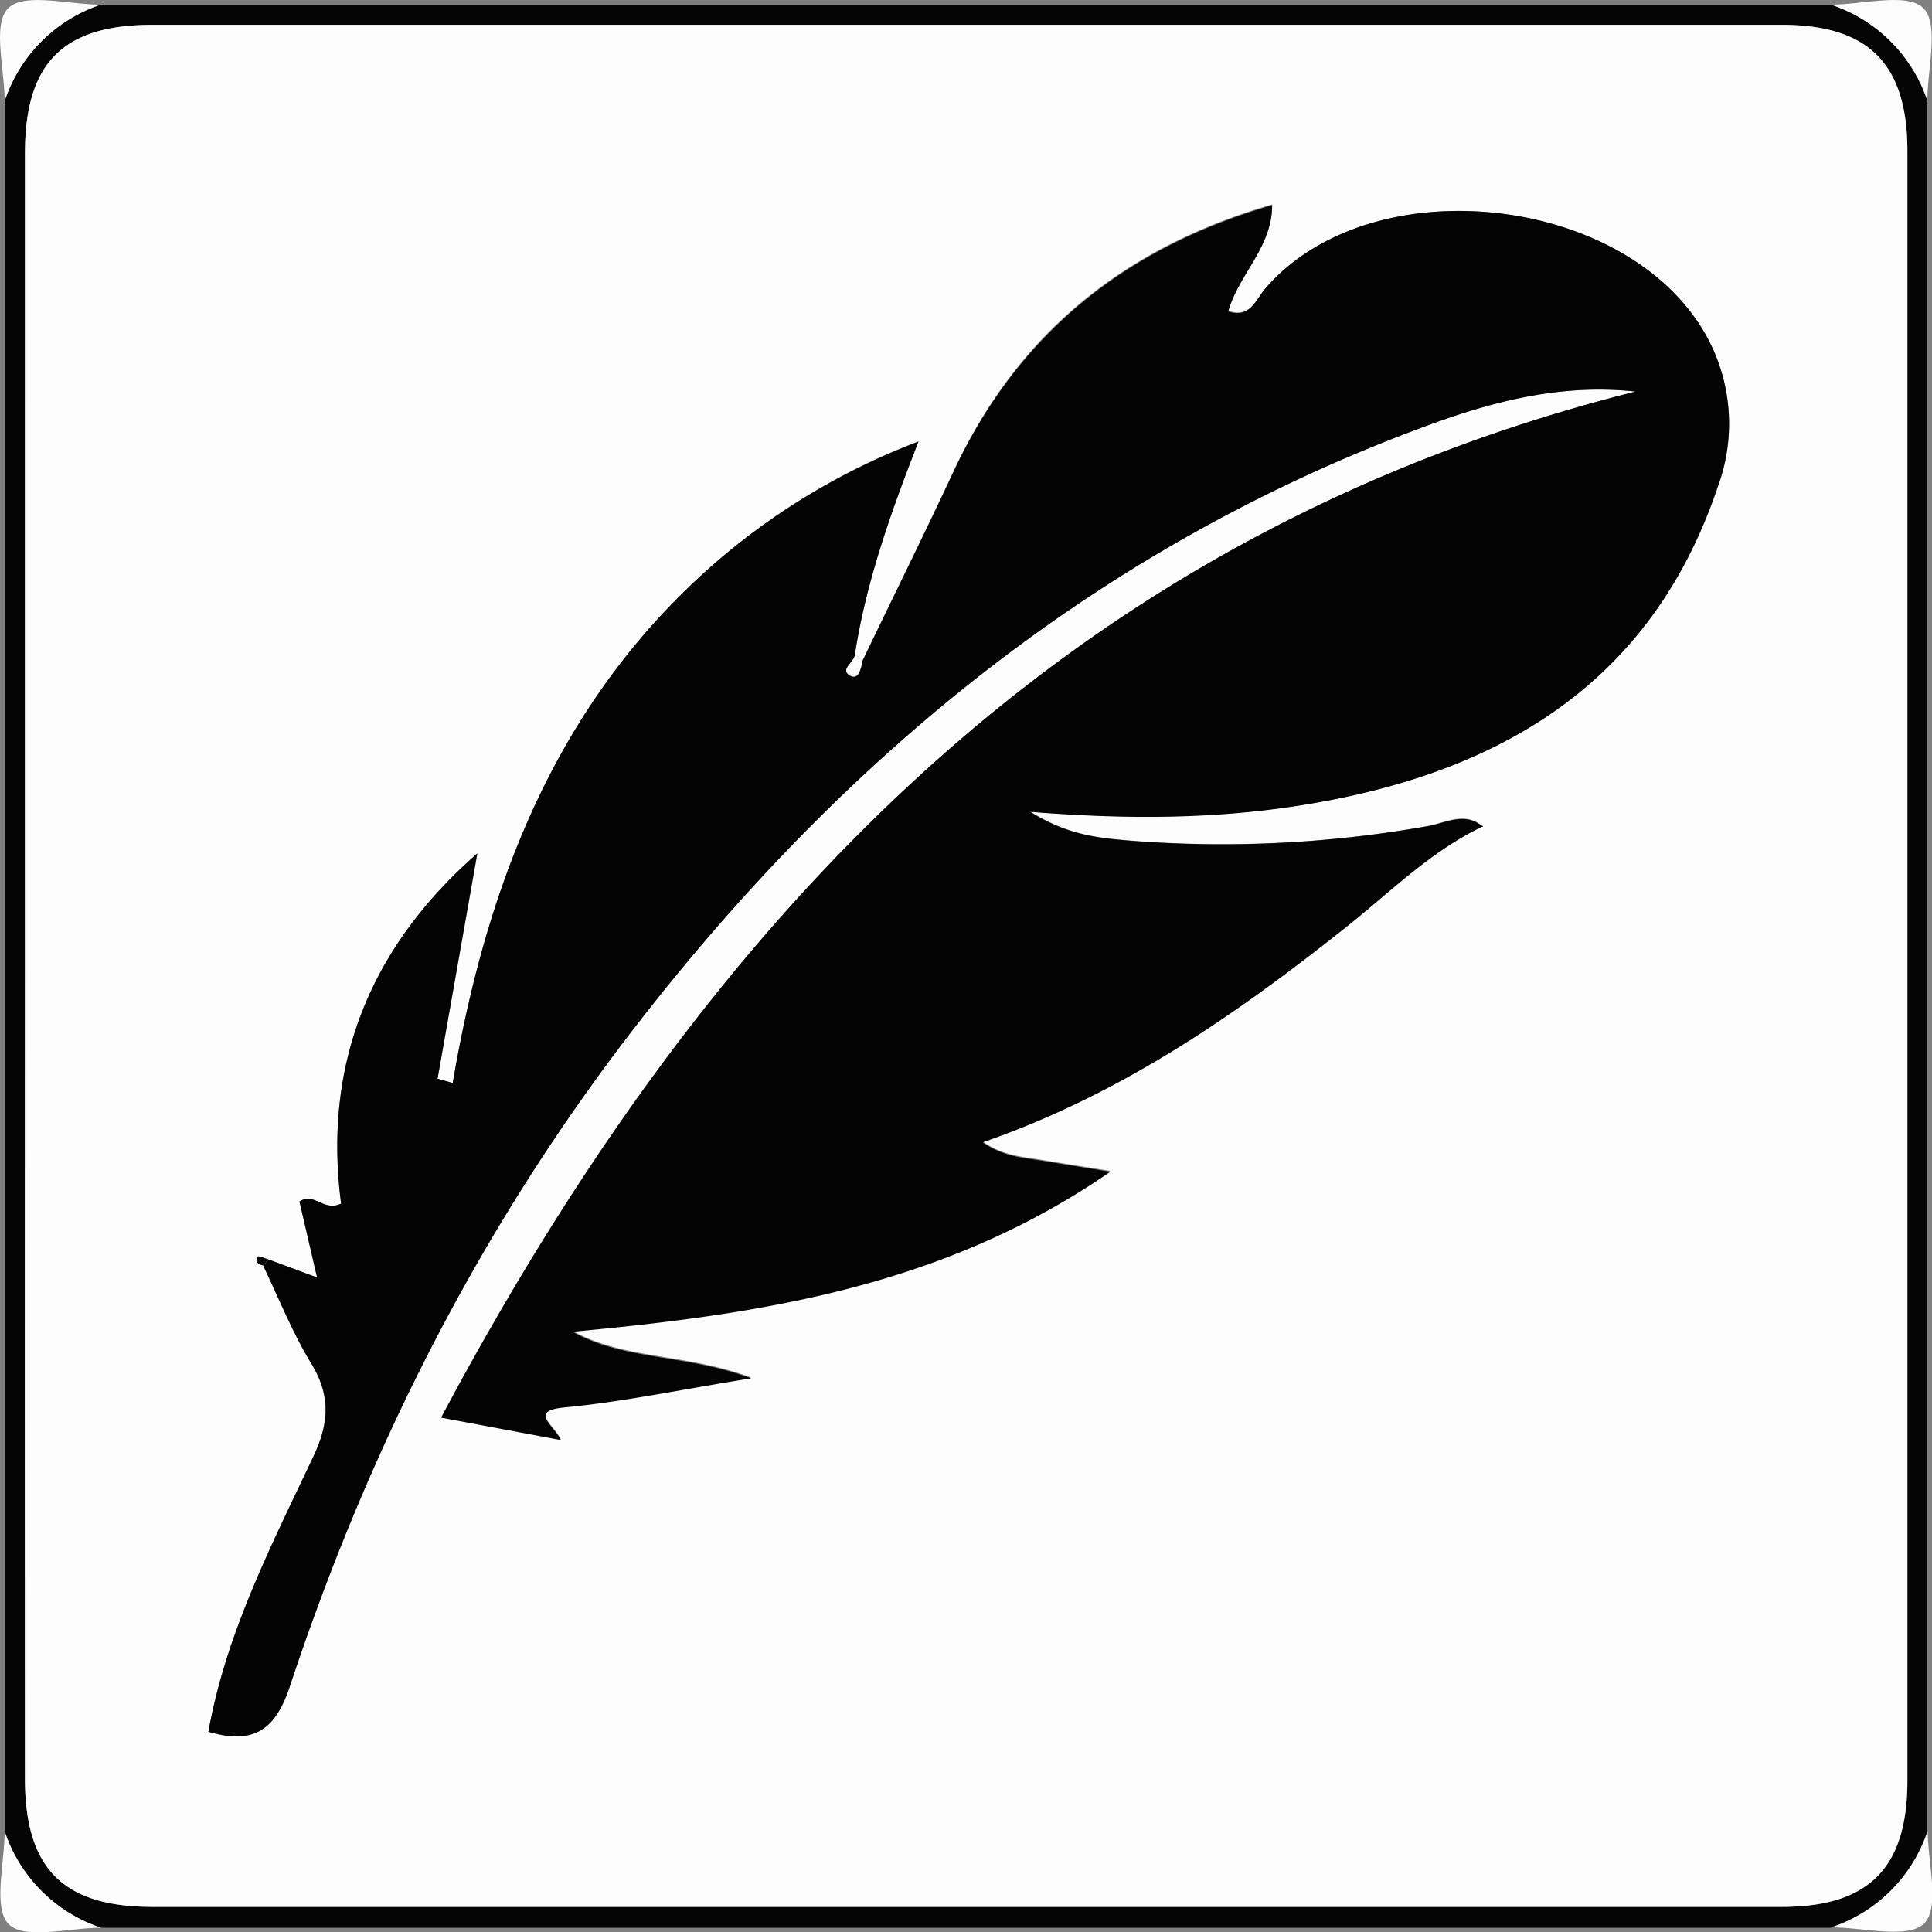 <svg xmlns="http://www.w3.org/2000/svg" viewBox="0 0 200.02 200.02"><rect x="0" y="0" width="200.02" height="200.02" fill="#808080" stroke="none"/><defs><style>.cls-1{fill:#050505;}.cls-2{fill:#fcfcfc;}.cls-3{fill:#040404;}</style></defs><g id="레이어_2" data-name="레이어 2"><g id="레이어_1-2" data-name="레이어 1"><path class="cls-1" d="M199.54,10.43V189.58a15.73,15.73,0,0,1-10,10H10.43a15.73,15.73,0,0,1-9.95-10V10.43a15.74,15.74,0,0,1,10-9.95H189.58A15.71,15.71,0,0,1,199.54,10.43ZM2.58,100q0,42,0,84.09c0,9.38,3.91,13.33,13.22,13.33H184.48c9,0,13-4,13-13.08q0-84.34,0-168.69c0-9-4-13.07-13-13.08q-84.34,0-168.68,0c-9.3,0-13.21,4-13.21,13.34Q2.56,58,2.58,100Z"/><path class="cls-2" d="M10.43.48a15.74,15.74,0,0,0-9.95,10C.48,7.12-.81,2.5.85.85S7.12.48,10.43.48Z"/><path class="cls-2" d="M199.54,10.43a15.71,15.71,0,0,0-10-9.95c3.32,0,7.93-1.29,9.59.37S199.54,7.12,199.54,10.43Z"/><path class="cls-2" d="M.48,189.58a15.73,15.73,0,0,0,10,10c-3.31,0-7.93,1.29-9.58-.37S.48,192.9.48,189.58Z"/><path class="cls-2" d="M189.58,199.54a15.73,15.73,0,0,0,10-10c0,3.32,1.29,7.93-.37,9.59S192.9,199.54,189.58,199.54Z"/><path class="cls-2" d="M2.58,100q0-42,0-84.09c0-9.38,3.91-13.34,13.21-13.34q84.35,0,168.68,0c9,0,13,4.05,13,13.08q0,84.35,0,168.69c0,9.05-4,13.08-13,13.08H15.8c-9.31,0-13.22-4-13.22-13.33Q2.56,142.06,2.58,100ZM89.3,68.37l-.79-.69c1.15-7.31,3.54-14.28,6.58-22A70.14,70.14,0,0,0,75,57.46C58.07,71.7,50.5,90.87,46.87,112.12l-1.57-.44,4.13-23.32c-11.25,9.84-16,22-14.1,36.25-1.82.87-2.75-1.21-4.31-.22l1.8,7.87-5-1.85c-.38-.12-1-.41-1.1-.31-.36.51,0,.78.51.91,1.65,3.4,3.07,7,5,10.17s1.86,6.1.24,9.54c-4.35,9.23-9.08,18.36-10.9,28.57,4.51,1.31,6.88,0,8.42-4.68,8.23-24.82,19.88-47.85,36-68.61,21.83-28.1,48.41-49.76,82.1-62.06,6.78-2.48,13.75-4.22,21.23-3.4C110.52,55.32,73.23,95,45.68,146.72L58.07,149c-.84-1.64-3.37-3,.49-3.39,6-.53,12-1.8,19.21-3-6.83-2.53-13.11-1.84-18.49-4.82,19.42-1.82,38.39-4.62,55.67-16.57-3.15-.5-5.11-.81-7.07-1.14s-4-.4-6.14-1.9c14.35-5,26.11-13.19,37.46-22.15,4.65-3.67,8.87-8,14.32-10.56l-.63-.36.6.41c-1.87-1.56-3.82-.35-5.68,0a121.79,121.79,0,0,1-30.68,1.51c-3.17-.28-6.43-.49-10.44-3,10.93.86,20.48.69,29.95-1,19.57-3.52,34.57-12.86,41.23-32.68A18.76,18.76,0,0,0,177,35.42c-7.69-15.21-34.86-18.47-46-5.55-1,1.16-1.56,3.1-3.83,2.29,1.07-3.79,4.57-6.59,4.54-11-15.34,4.44-26.39,13.4-33,27.64C95.64,55.39,92.43,61.86,89.3,68.37Z"/><path class="cls-3" d="M153.52,85.56c-5.45,2.59-9.67,6.89-14.32,10.56-11.35,9-23.11,17.16-37.46,22.15,2.15,1.5,4.19,1.58,6.14,1.9s3.92.64,7.07,1.14c-17.28,11.95-36.25,14.75-55.67,16.57,5.38,3,11.66,2.29,18.49,4.82-7.22,1.15-13.18,2.42-19.21,3-3.86.35-1.33,1.75-.49,3.39l-12.39-2.32C73.23,95,110.52,55.32,169.32,40.54c-7.48-.82-14.45.92-21.23,3.4C114.4,56.24,87.82,77.9,66,106c-16.13,20.76-27.78,43.79-36,68.61-1.54,4.66-3.91,6-8.42,4.68,1.82-10.21,6.55-19.34,10.9-28.57,1.62-3.44,1.76-6.26-.24-9.54s-3.37-6.77-5-10.17c.2-.2.4-.4.59-.61l5,1.86L31,124.39c1.56-1,2.49,1.09,4.31.22-1.85-14.24,2.85-26.41,14.1-36.25L45.3,111.68l1.57.44C50.5,90.87,58.07,71.7,75,57.46A70.14,70.14,0,0,1,95.09,45.73c-3,7.67-5.43,14.64-6.58,22,.07.84-1.65,1.59-.51,2.24.9.51,1.14-.76,1.3-1.55,3.13-6.51,6.34-13,9.4-19.53,6.64-14.24,17.69-23.2,33-27.64,0,4.37-3.47,7.17-4.54,11C129.46,33,130,31,131,29.87c11.15-12.92,38.32-9.66,46,5.55a18.76,18.76,0,0,1,.84,14.95c-6.66,19.82-21.66,29.16-41.23,32.68-9.47,1.71-19,1.88-29.95,1,4,2.51,7.27,2.72,10.44,3a121.79,121.79,0,0,0,30.68-1.51c1.86-.3,3.81-1.51,5.68,0Z"/><path class="cls-3" d="M153.49,85.61l-.6-.41.63.36Z"/><path class="cls-3" d="M27.2,131c-.49-.13-.87-.4-.51-.91.08-.1.72.19,1.1.3C27.6,130.61,27.4,130.81,27.2,131Z"/><path class="cls-2" d="M89.3,68.37c-.16.79-.4,2.06-1.3,1.55-1.14-.65.58-1.4.51-2.24Z"/></g></g></svg>